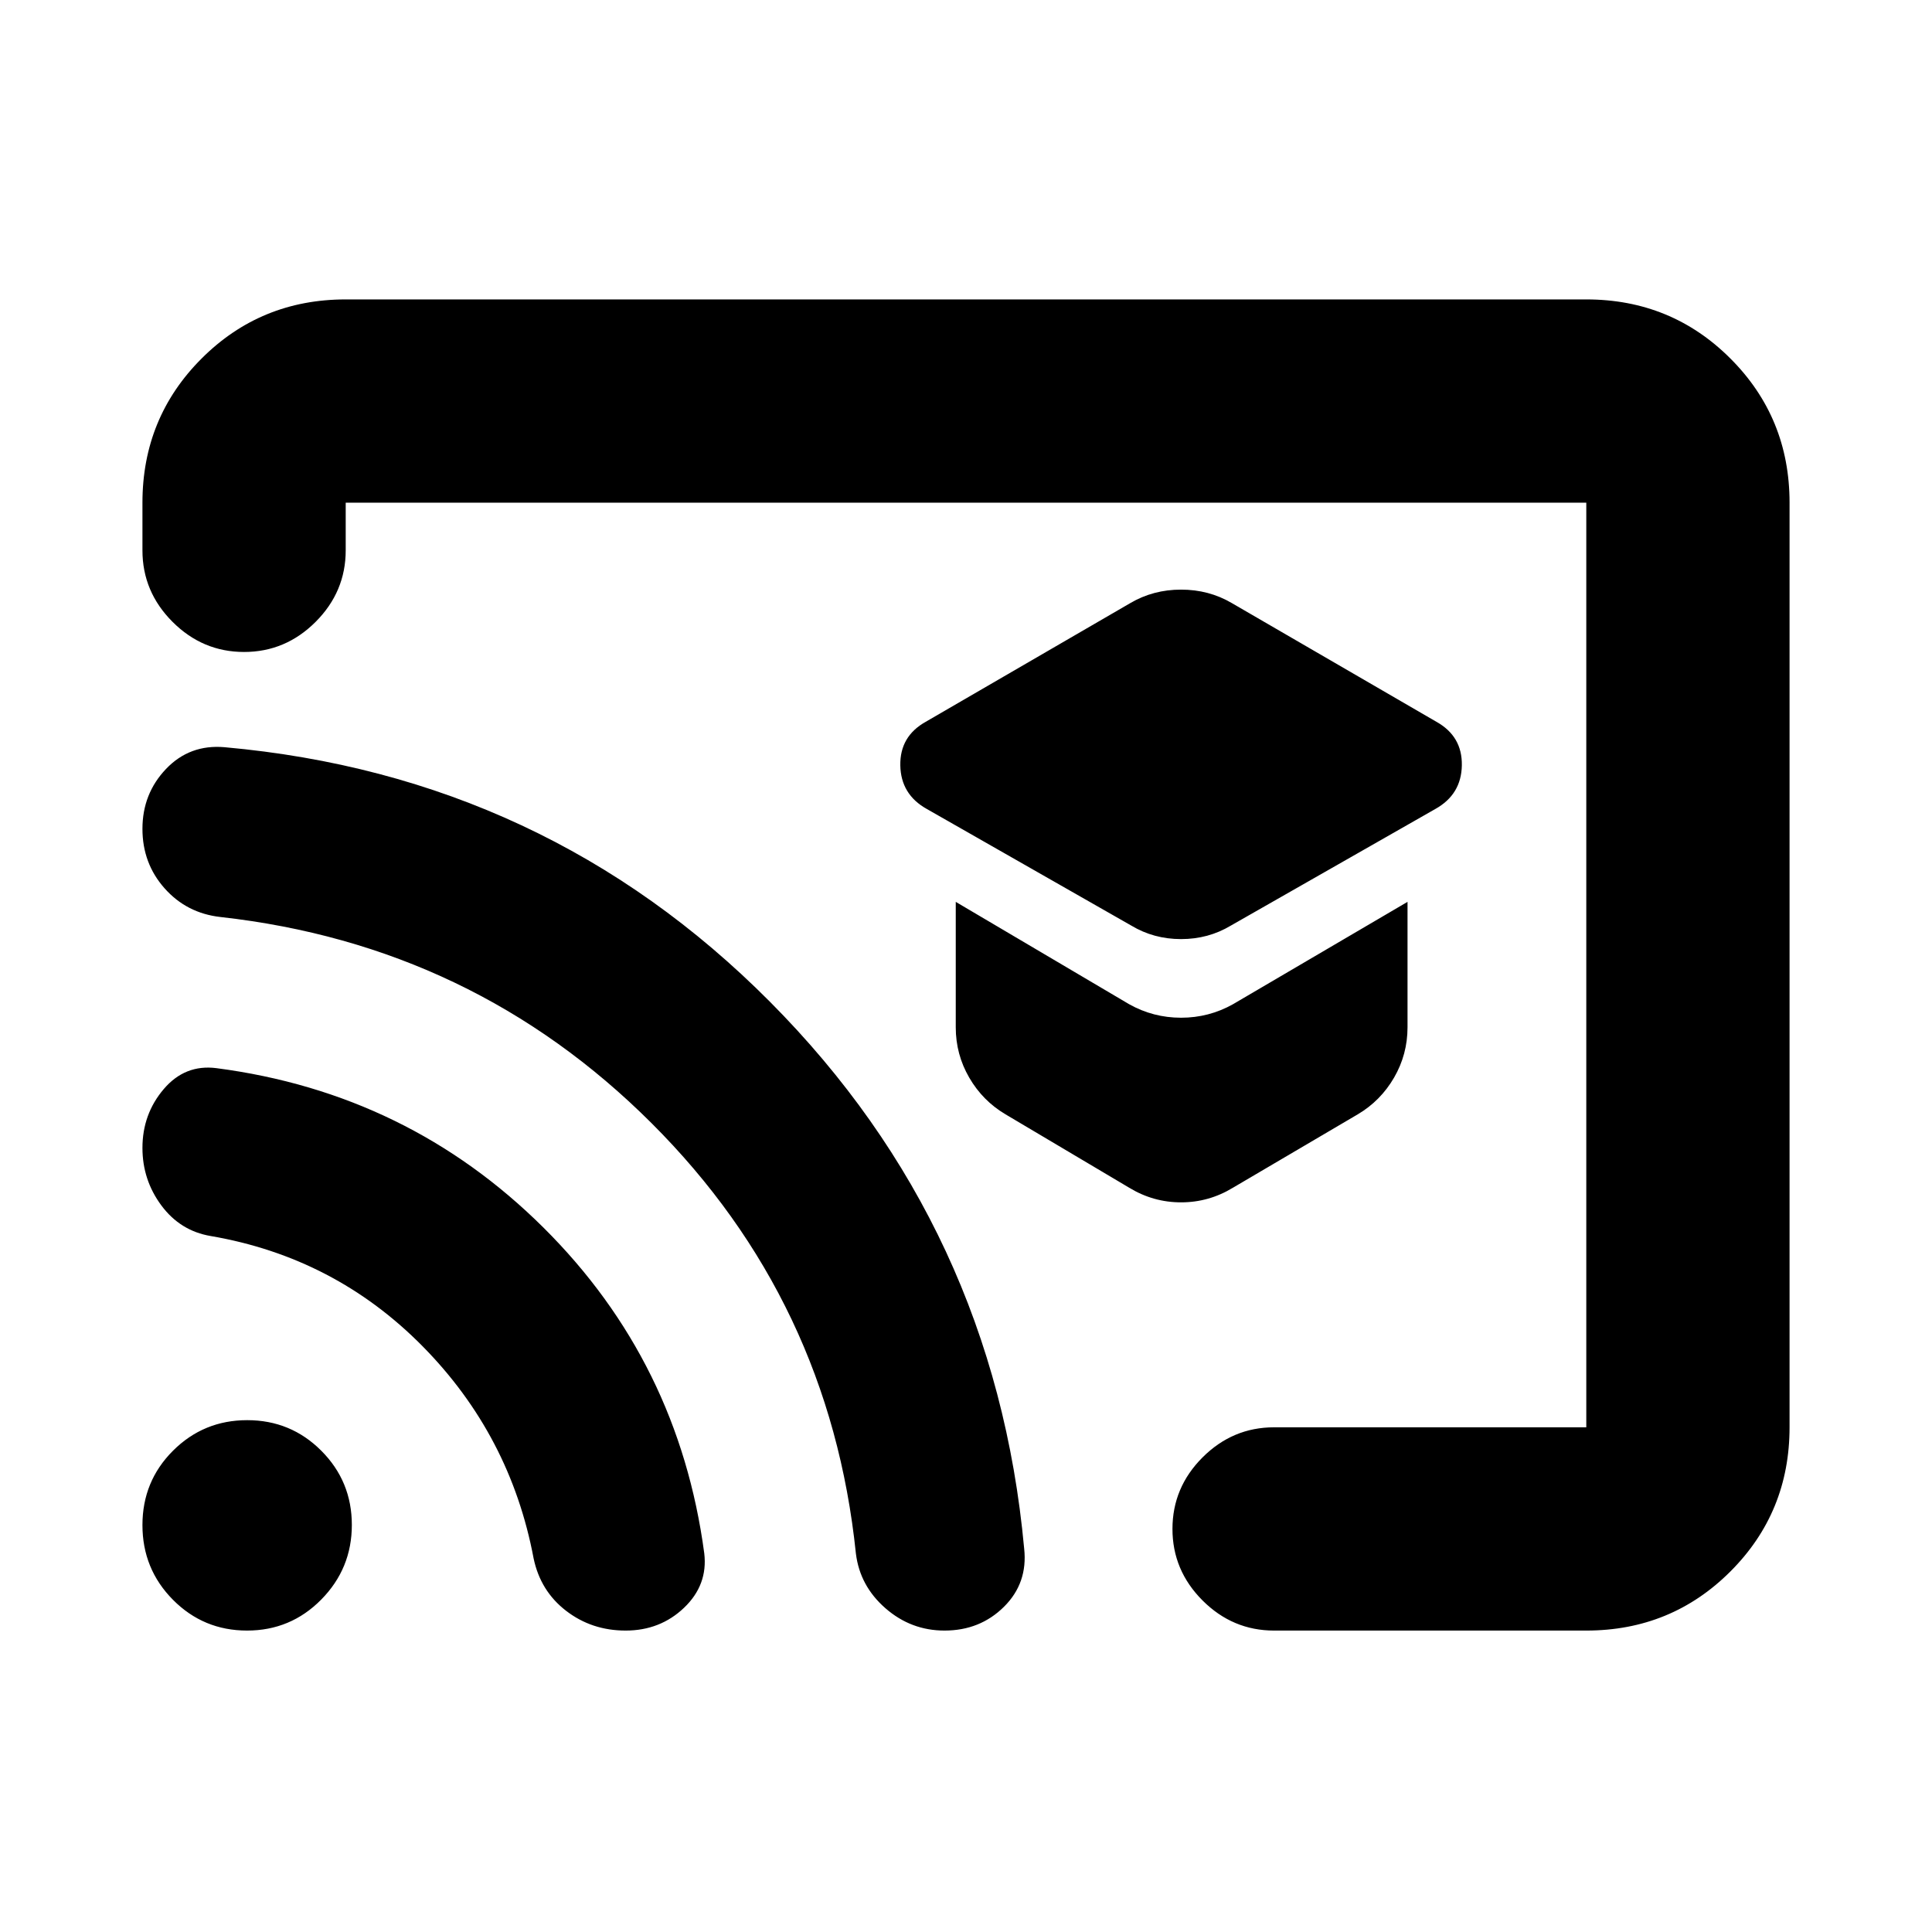 <svg xmlns="http://www.w3.org/2000/svg" height="24" viewBox="0 -960 960 960" width="24"><path d="m611.59-500.07 101.65-57.97q12.89-7.2 13.14-21.66.25-14.45-12.64-21.65l-101.65-58.98q-11.38-6.69-25.22-6.69-13.84 0-25.22 6.69L460-601.35q-12.89 7.2-12.64 21.65.25 14.46 13.14 21.66l101.65 57.97q11.15 6.7 24.72 6.7 13.57 0 24.72-6.7Zm1.06 130.24 62.02-36.47Q686-413 692.7-424.53q6.69-11.54 6.69-25.01v-62.33L612.65-461q-11.94 6.7-25.78 6.7-13.84 0-25.78-6.7l-86.18-50.87v62.33q0 13.47 6.7 25.01 6.69 11.53 18.02 18.23l61.46 36.47q11.94 7.27 25.78 7.27 13.84 0 25.78-7.27ZM480-480.5Zm409.22-229.72v459.44q0 42.24-29.38 71.62-29.38 29.38-71.62 29.38H633.09q-20.59 0-35.55-14.96-14.95-14.96-14.95-35.54 0-20.59 14.95-35.55 14.96-14.95 35.55-14.95h155.13v-459.44H171.78v23.68q0 20.58-14.95 35.54-14.96 14.96-35.55 14.96-20.58 0-35.54-14.96t-14.96-35.54v-23.68q0-42.24 29.38-71.62 29.38-29.38 71.62-29.38h616.44q42.24 0 71.62 29.38 29.38 29.38 29.38 71.62ZM310.85-149.78q-16.81 0-29.56-9.82-12.74-9.81-16.14-26.04Q253.63-246.8 210-291.03q-43.63-44.23-105.33-54.8-15.13-2.56-24.51-15.22t-9.38-28.55q0-16.81 10.57-29.23 10.56-12.41 26.19-10.41 95.25 12.43 162.48 79.21 67.22 66.77 79.92 161.86 1.86 15.69-10.02 27.04-11.88 11.35-29.07 11.35Zm158.48 0q-16.63 0-29.33-11.07-12.7-11.06-14.7-27.13-13-125.58-101.6-213.98-88.6-88.4-214.2-102.39-16.76-1.89-27.74-14.27Q70.78-531 70.78-548.14q0-17.5 11.73-29.79t29.05-10.79q159.42 14.26 271.04 126.51 111.62 112.25 126.3 271.67 1.88 17.13-10.03 28.94-11.91 11.82-29.54 11.82Zm-346.56 0q-21.66 0-36.83-15.3-15.16-15.3-15.16-37.11t15.2-36.97q15.2-15.17 36.86-15.17t36.82 15.2q15.17 15.2 15.17 36.86t-15.2 37.08q-15.2 15.41-36.86 15.41Z"/></svg>